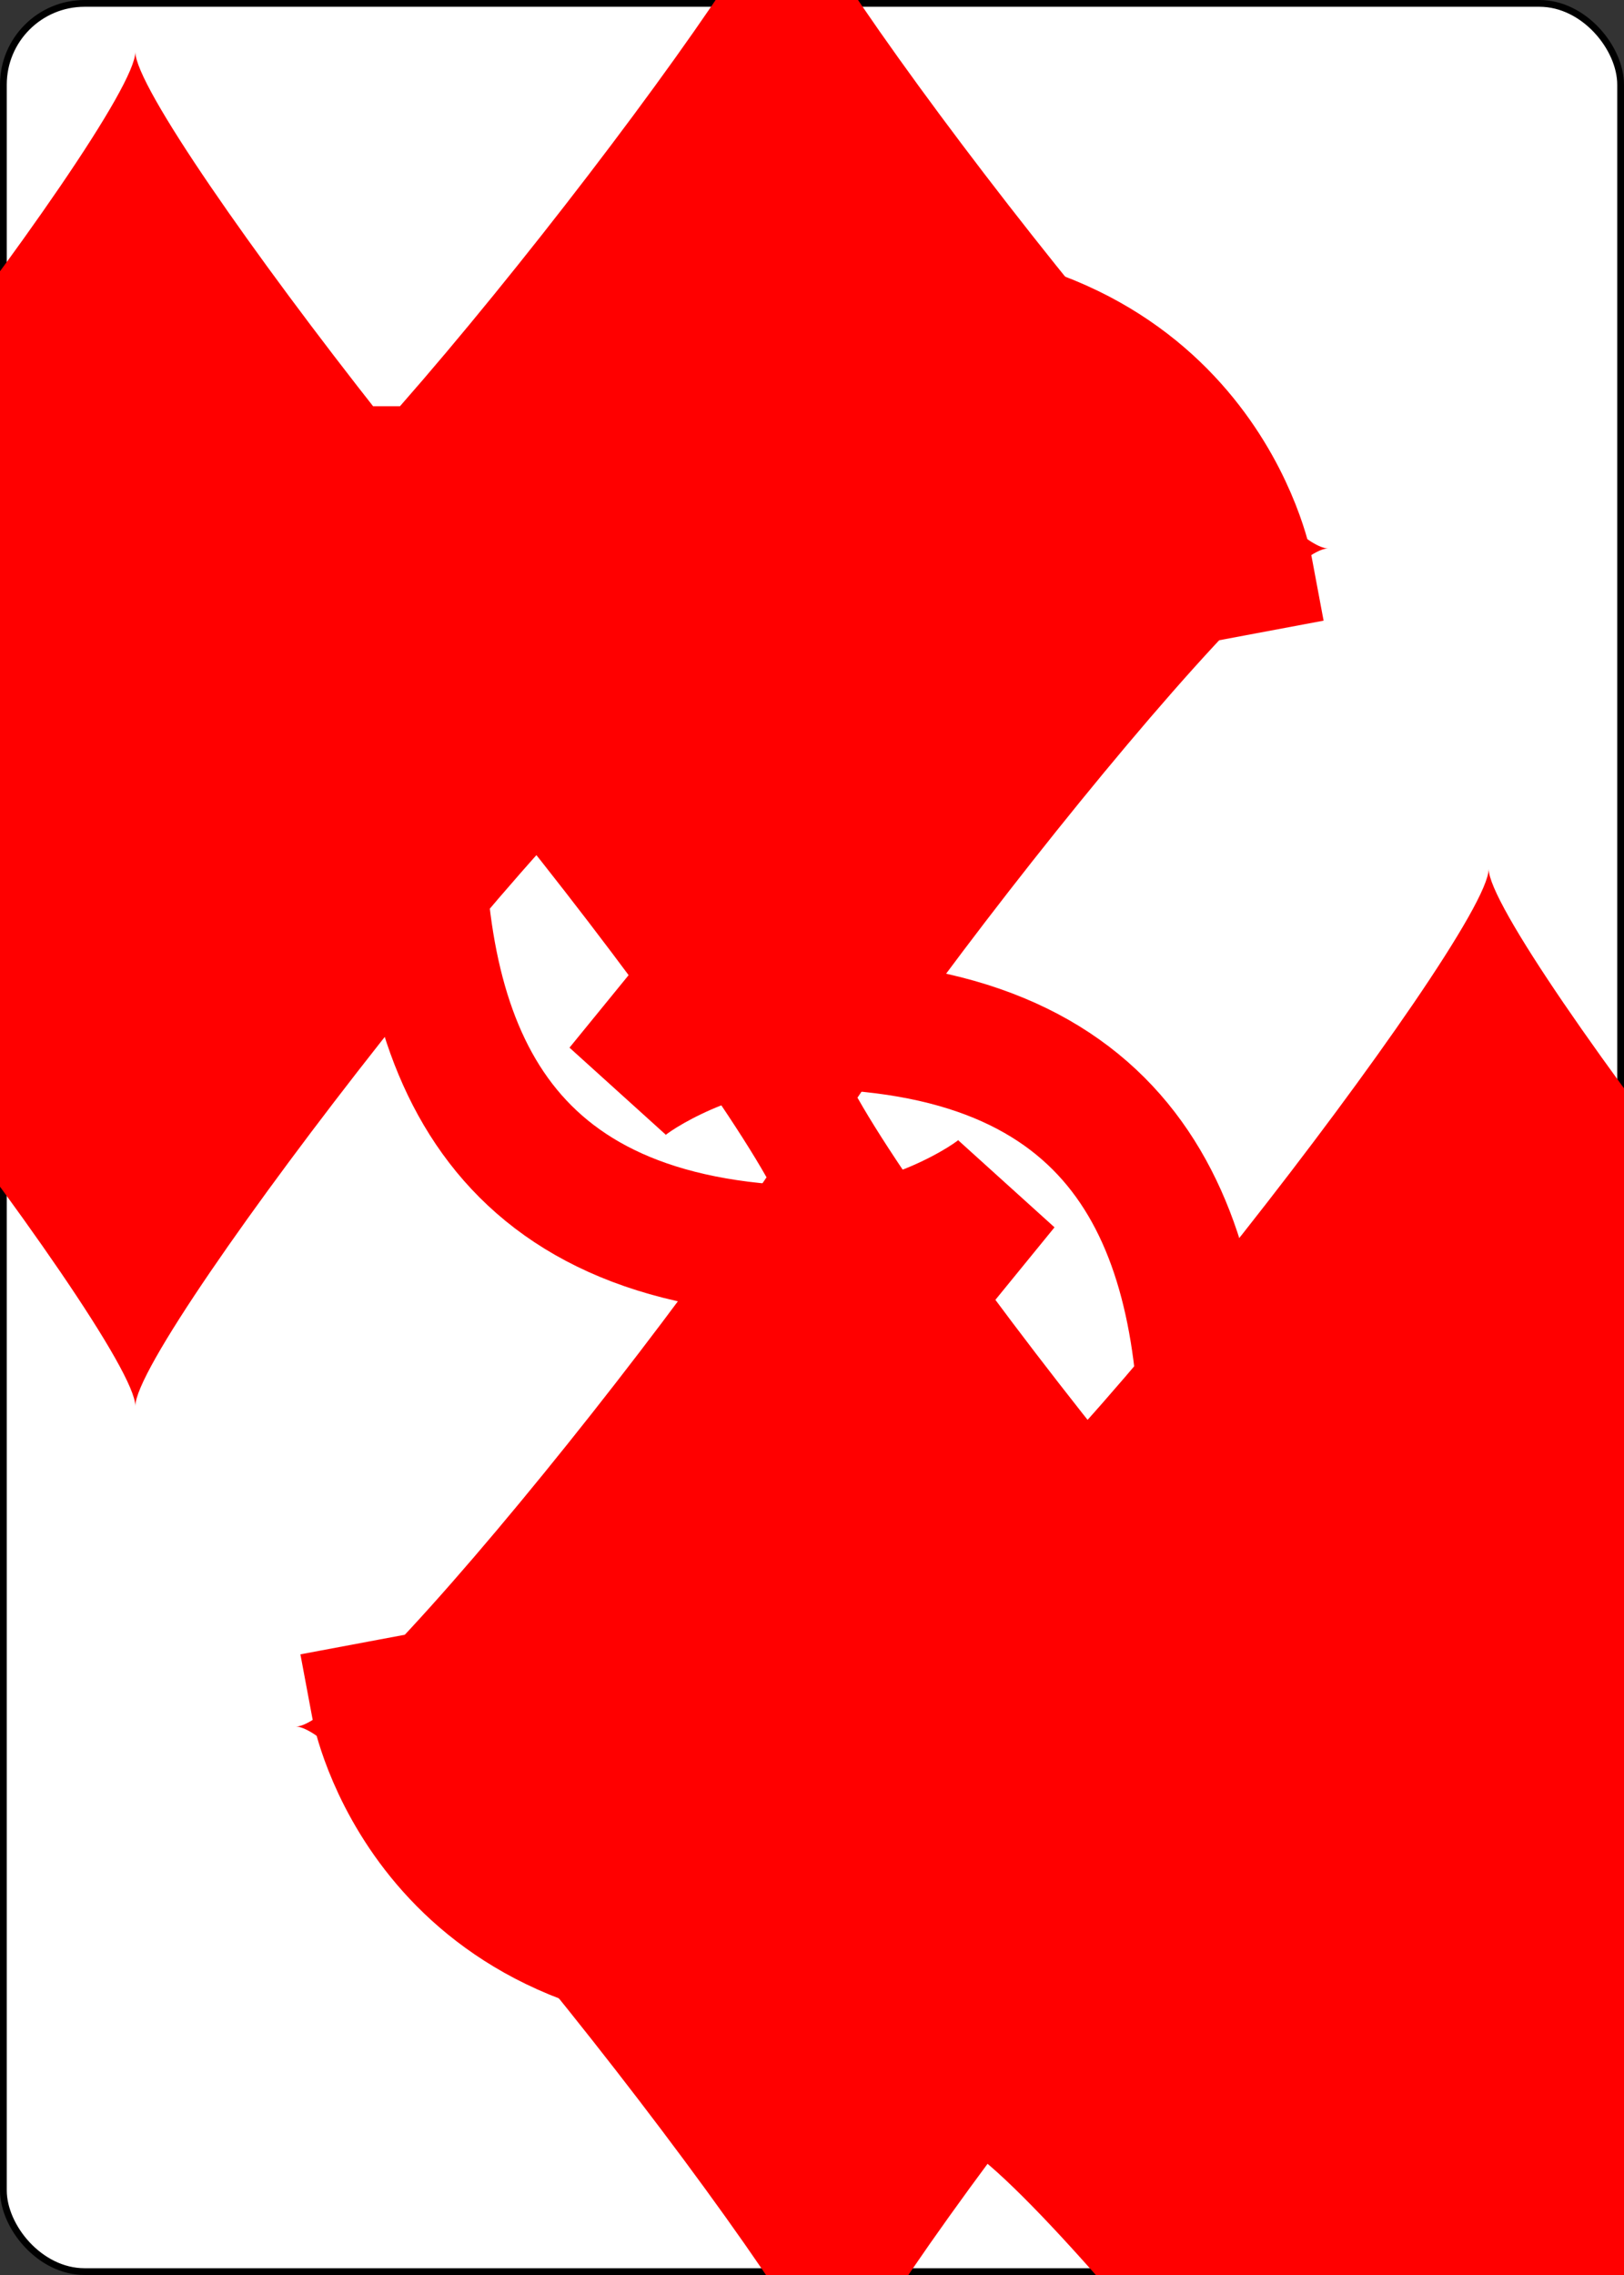 <svg xmlns='http://www.w3.org/2000/svg' xmlns:xlink='http://www.w3.org/1999/xlink' class='card' face='3D' height='3.5in' preserveAspectRatio='none' viewBox='-120 -168 240 336' width='2.5in'><rect x="-120" y="-168" width="240" height="336" fill="#333333" stroke="none"/><symbol id='SD3' viewBox='-600 -600 1200 1200' preserveAspectRatio='xMinYMid'><path d='M-400 0C-350 0 0 -450 0 -500C0 -450 350 0 400 0C350 0 0 450 0 500C0 450 -350 0 -400 0Z' fill='red'></path></symbol><symbol id='VD3' viewBox='-500 -500 1000 1000' preserveAspectRatio='xMinYMid'><path d='M-250 -320L-250 -460L200 -460L-110 -80C-100 -90 -50 -120 0 -120C200 -120 250 0 250 150C250 350 170 460 -30 460C-230 460 -260 300 -260 300' stroke='red' stroke-width='80' stroke-linecap='square' stroke-miterlimit='1.5' fill='none'></path></symbol><rect width='239' height='335' x='-119.5' y='-167.5' rx='12' ry='12' fill='white' stroke='black'></rect><use xlink:href='#VD3' height='70' x='-122' y='-156'></use><use xlink:href='#SD3' height='58.558' x='-116.279' y='-81'></use><use xlink:href='#SD3' height='40' x='-20' y='-107.668'></use><use xlink:href='#SD3' height='40' x='-20' y='-20'></use><g transform='rotate(180)'><use xlink:href='#VD3' height='70' x='-122' y='-156'></use><use xlink:href='#SD3' height='58.558' x='-116.279' y='-81'></use><use xlink:href='#SD3' height='40' x='-20' y='-107.668'></use></g></svg>